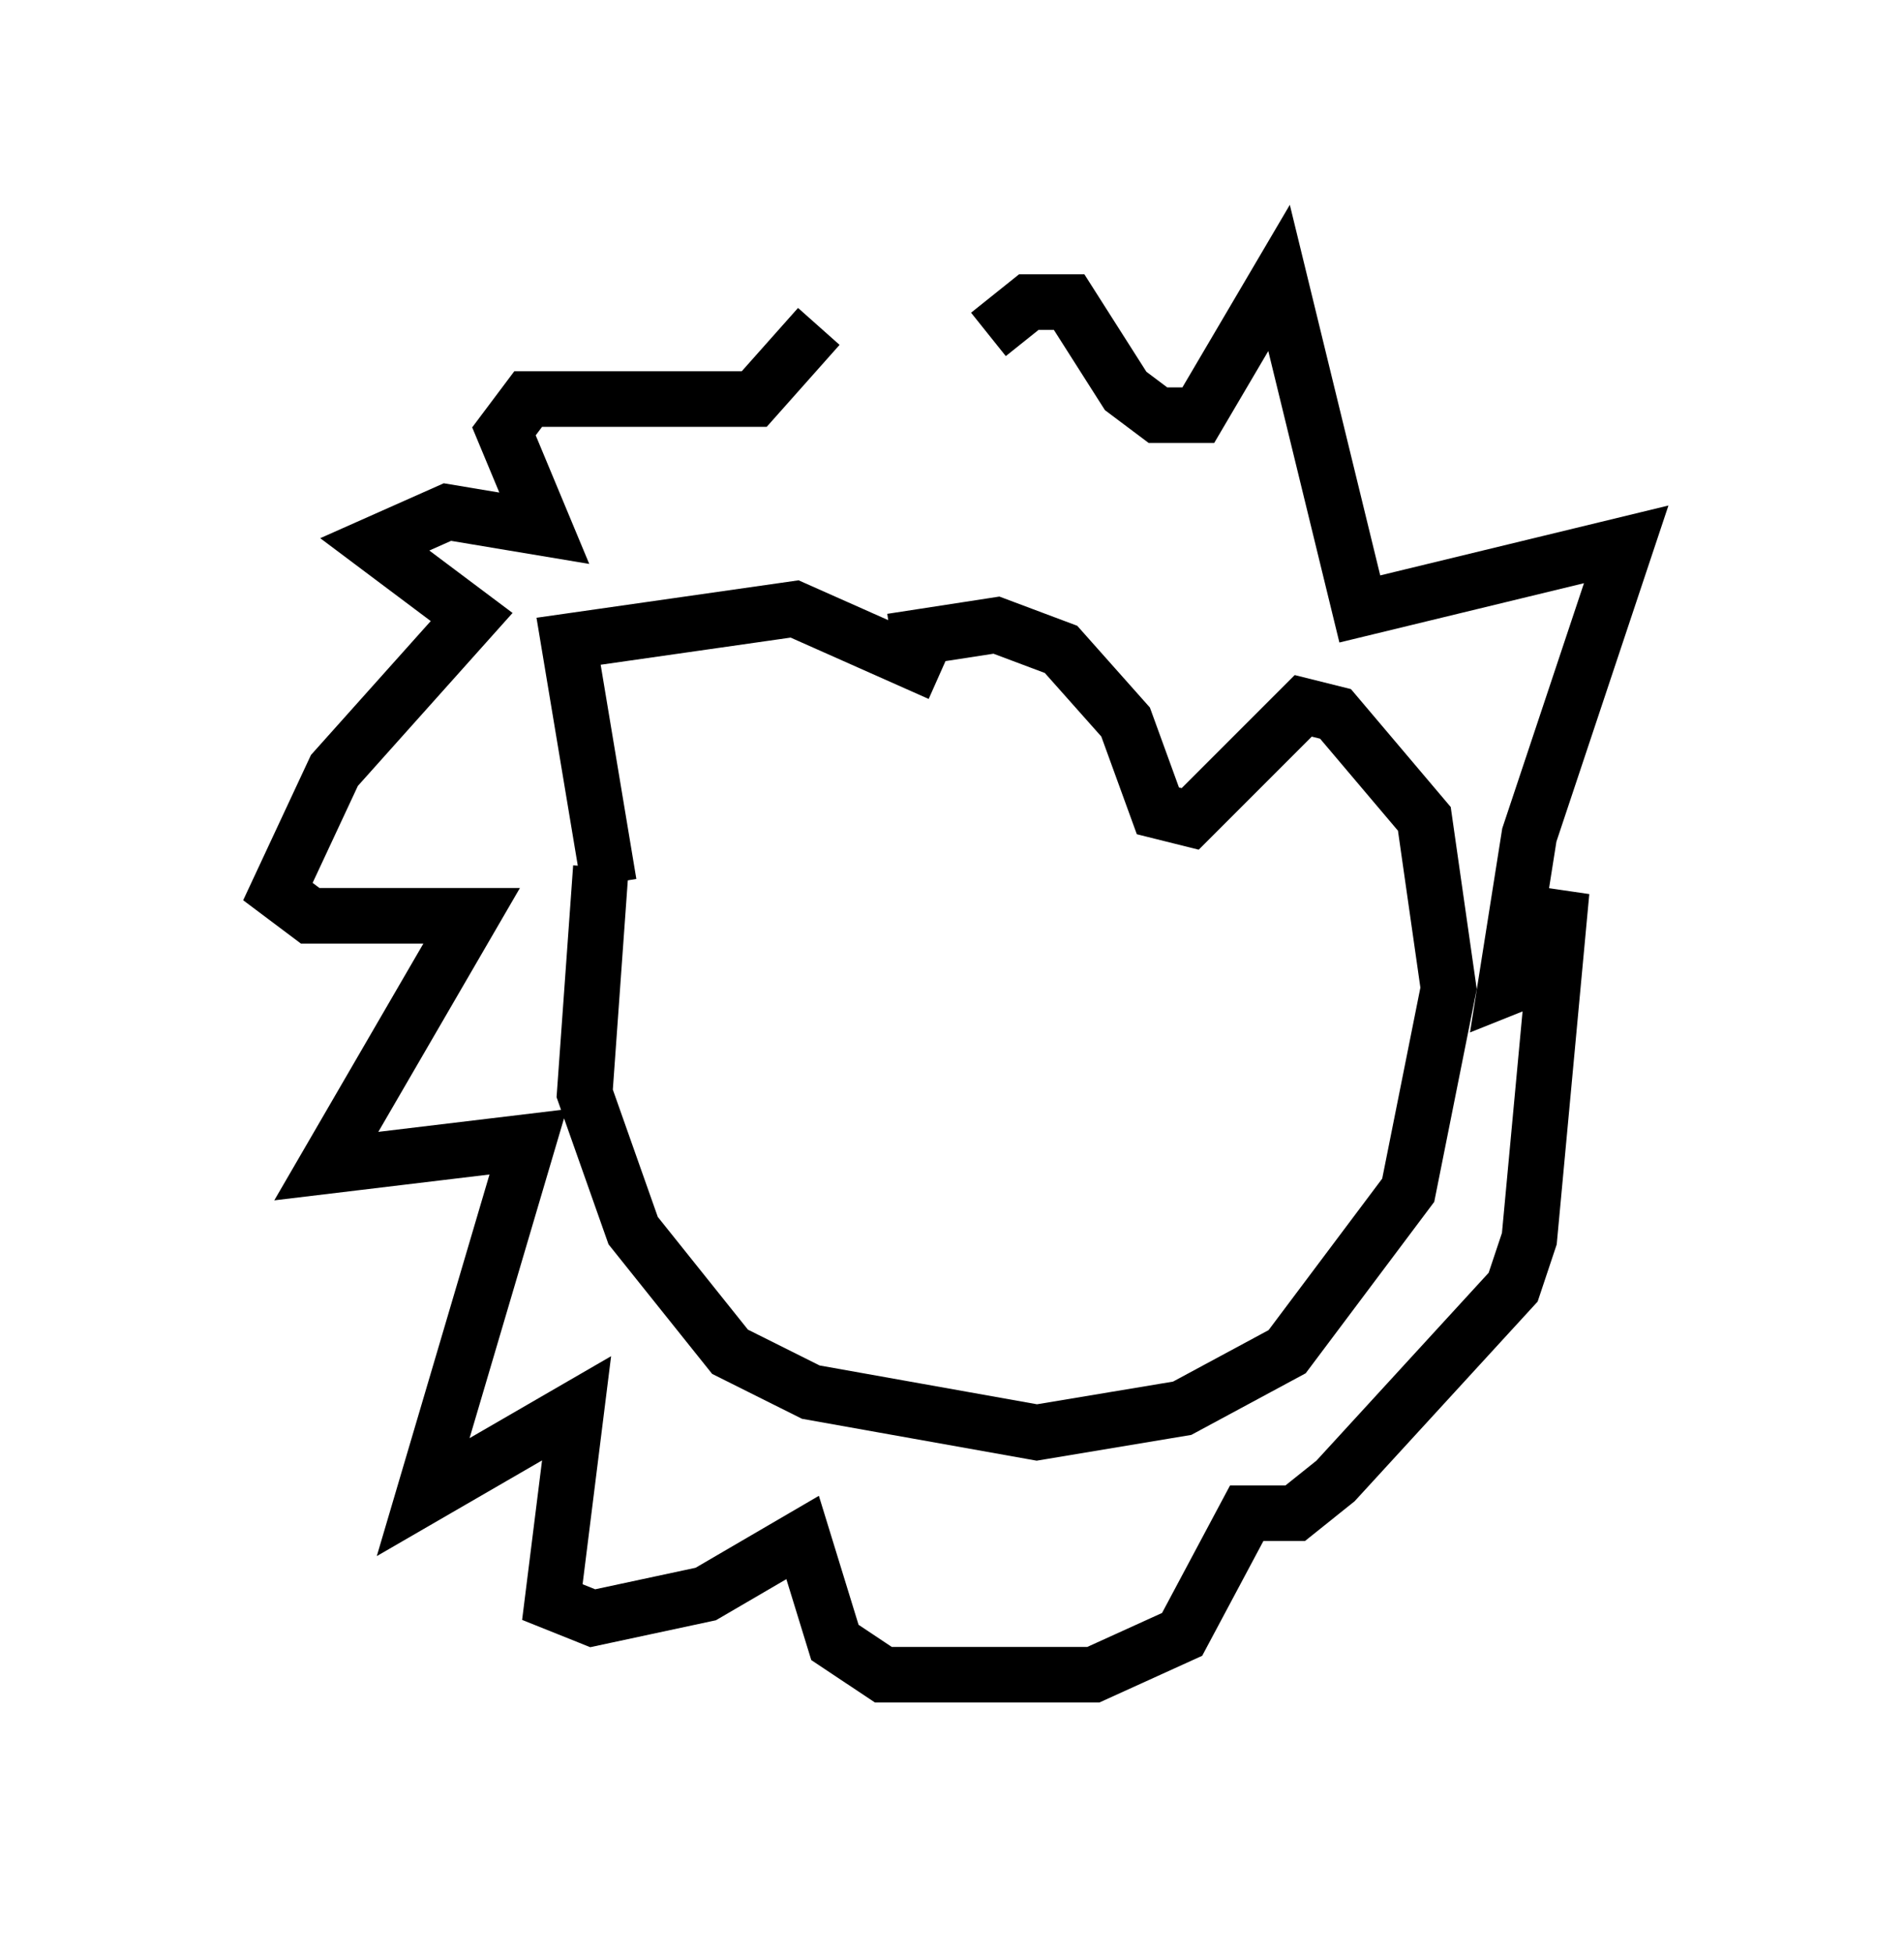 <?xml version="1.0" encoding="utf-8" ?>
<svg baseProfile="full" height="35.128" version="1.1" width="34.257" xmlns="http://www.w3.org/2000/svg" xmlns:ev="http://www.w3.org/2001/xml-events" xmlns:xlink="http://www.w3.org/1999/xlink"><defs /><rect fill="white" height="35.128" width="34.257" x="0" y="0" /><path d="M18.944, 7.034 m-4.212, -1.162 l-1.162, 1.307 -4.067, 0.0 l-0.436, 0.581 0.726, 1.743 l-1.743, -0.291 -1.307, 0.581 l1.743, 1.307 -2.469, 2.76 l-1.017, 2.179 0.581, 0.436 l2.905, 0.0 -2.615, 4.503 l3.631, -0.436 -1.888, 6.391 l2.76, -1.598 -0.436, 3.486 l0.726, 0.291 2.034, -0.436 l1.743, -1.017 0.581, 1.888 l0.872, 0.581 3.777, 0.0 l1.598, -0.726 1.162, -2.179 l0.872, 0.0 0.726, -0.581 l3.196, -3.486 0.291, -0.872 l0.581, -6.246 -0.291, 1.453 l-0.726, 0.291 0.436, -2.76 l1.743, -5.229 -4.793, 1.162 l-1.453, -5.955 -1.453, 2.469 l-0.726, 0.0 -0.581, -0.436 l-1.017, -1.598 -0.726, 0.0 l-0.726, 0.581 m-0.872, 6.101 l-2.615, -1.162 -4.067, 0.581 l0.726, 4.358 m-0.145, -0.291 l-0.291, 4.067 0.872, 2.469 l1.743, 2.179 1.453, 0.726 l4.067, 0.726 2.615, -0.436 l1.888, -1.017 2.179, -2.905 l0.726, -3.631 -0.436, -3.05 l-1.598, -1.888 -0.581, -0.145 l-2.034, 2.034 -0.581, -0.145 l-0.581, -1.598 -1.162, -1.307 l-1.162, -0.436 -1.888, 0.291 " fill="none" stroke="black" stroke-width="1" /></svg>
